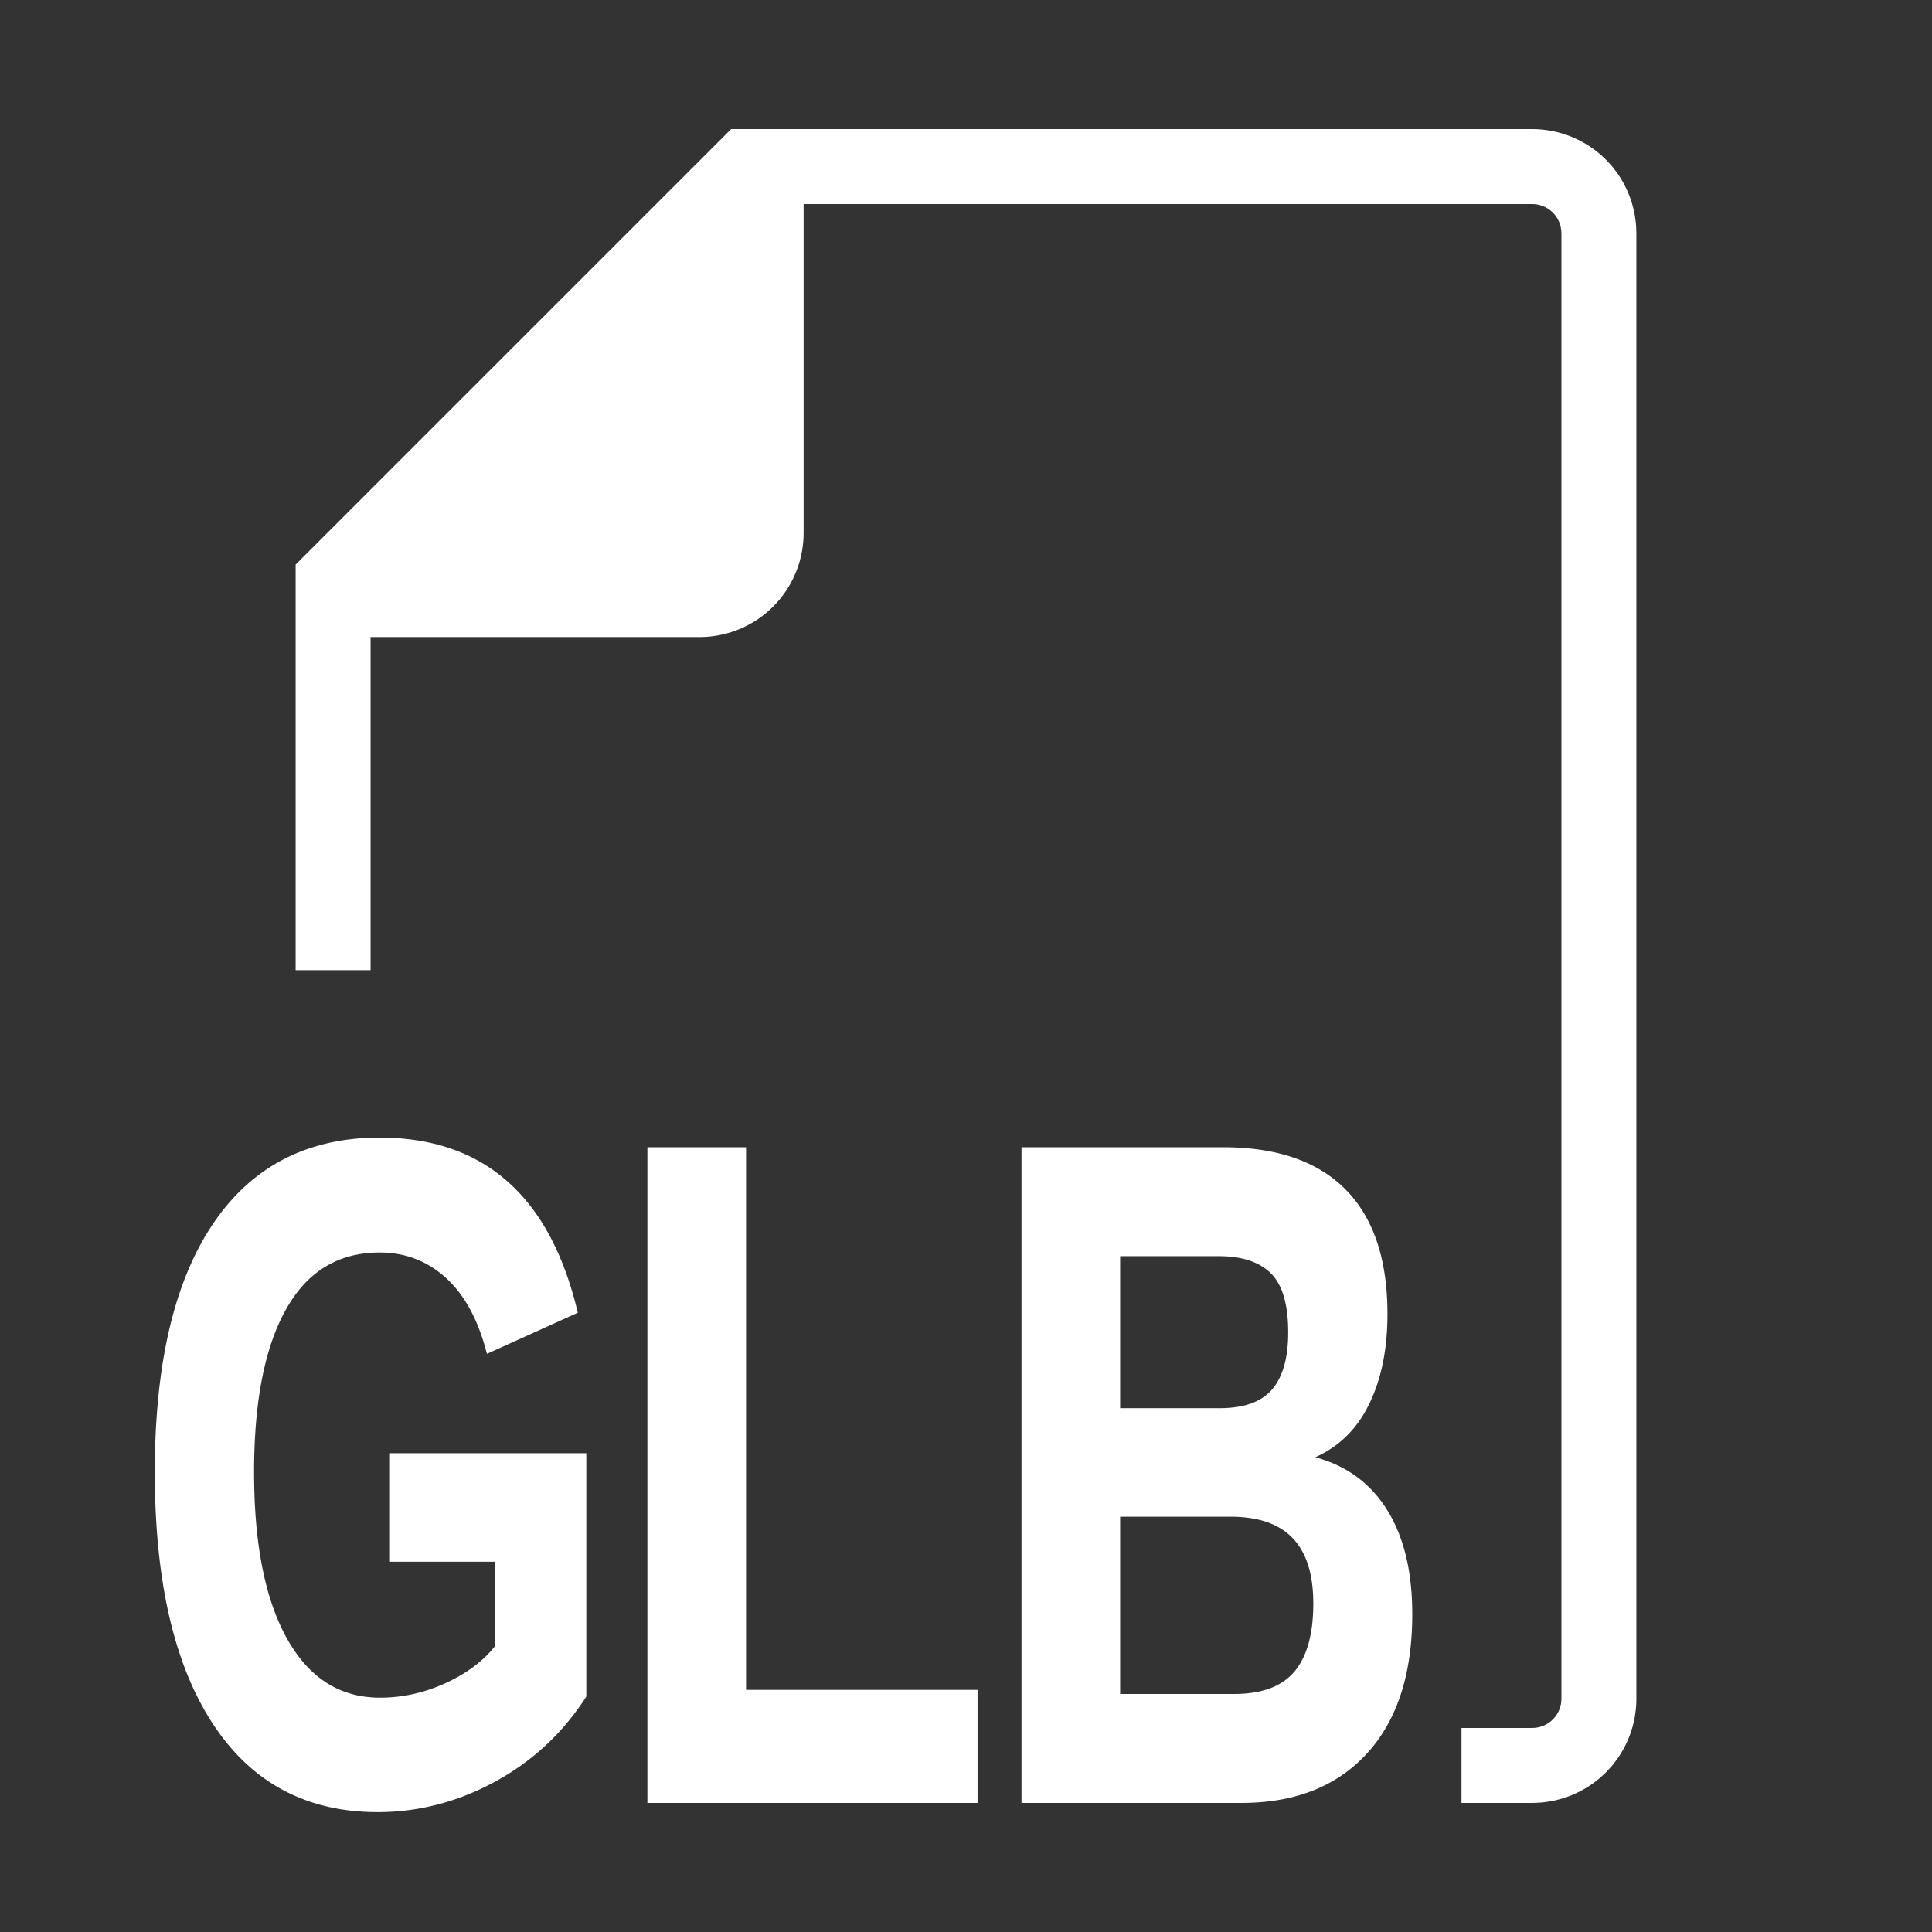 <?xml version="1.0" standalone="no"?>
<!DOCTYPE svg PUBLIC "-//W3C//DTD SVG 1.1//EN" "http://www.w3.org/Graphics/SVG/1.1/DTD/svg11.dtd">
<svg width="100mm" height="100mm" viewBox="-8 -108 116 116" xmlns="http://www.w3.org/2000/svg" version="1.1">
<rect x="-8" y="-108" width="116" height="116" fill="#333333" stroke="none"/>
<title>OpenSCAD Model</title>
<path d="
M 84.199,-0.005 L 84.398,-0.015 L 84.597,-0.03 L 84.796,-0.055 L 84.993,-0.084 L 85.189,-0.119
 L 85.383,-0.163 L 85.576,-0.213 L 85.768,-0.267 L 85.957,-0.33 L 86.145,-0.398 L 86.331,-0.471
 L 86.513,-0.553 L 86.692,-0.64 L 86.87,-0.731 L 87.042,-0.83 L 87.212,-0.934 L 87.38,-1.043
 L 87.542,-1.159 L 87.701,-1.279 L 87.857,-1.404 L 88.006,-1.536 L 88.152,-1.671 L 88.295,-1.811
 L 88.431,-1.957 L 88.563,-2.106 L 88.691,-2.259 L 88.811,-2.418 L 88.928,-2.58 L 89.04,-2.745
 L 89.144,-2.915 L 89.244,-3.088 L 89.339,-3.263 L 89.426,-3.442 L 89.508,-3.624 L 89.585,-3.808
 L 89.653,-3.995 L 89.717,-4.184 L 89.776,-4.375 L 89.825,-4.568 L 89.869,-4.763 L 89.909,-4.958
 L 89.939,-5.156 L 89.963,-5.353 L 89.983,-5.552 L 89.992,-5.701 L 89.997,-5.85 L 90,-6
 L 90,-94 L 89.995,-94.199 L 89.985,-94.398 L 89.97,-94.597 L 89.945,-94.796 L 89.916,-94.993
 L 89.881,-95.189 L 89.837,-95.383 L 89.787,-95.576 L 89.734,-95.768 L 89.67,-95.957 L 89.602,-96.145
 L 89.529,-96.331 L 89.447,-96.513 L 89.36,-96.692 L 89.269,-96.87 L 89.17,-97.042 L 89.066,-97.212
 L 88.957,-97.38 L 88.841,-97.542 L 88.721,-97.701 L 88.596,-97.857 L 88.464,-98.006 L 88.329,-98.152
 L 88.189,-98.295 L 88.043,-98.431 L 87.894,-98.563 L 87.741,-98.691 L 87.582,-98.811 L 87.42,-98.928
 L 87.255,-99.04 L 87.085,-99.144 L 86.912,-99.244 L 86.737,-99.339 L 86.558,-99.426 L 86.376,-99.508
 L 86.192,-99.585 L 86.005,-99.653 L 85.816,-99.717 L 85.625,-99.776 L 85.432,-99.825 L 85.237,-99.869
 L 85.042,-99.909 L 84.844,-99.939 L 84.647,-99.963 L 84.448,-99.983 L 84.299,-99.992 L 84.15,-99.997
 L 84,-100 L 36,-100 L 10,-74 L 10,-50 L 14,-50 L 14,-70
 L 34,-70 L 34.199,-70.005 L 34.398,-70.015 L 34.597,-70.03 L 34.795,-70.055 L 34.993,-70.084
 L 35.189,-70.119 L 35.383,-70.163 L 35.576,-70.213 L 35.768,-70.266 L 35.958,-70.33 L 36.145,-70.398
 L 36.331,-70.471 L 36.513,-70.553 L 36.692,-70.64 L 36.87,-70.731 L 37.042,-70.83 L 37.212,-70.934
 L 37.38,-71.043 L 37.542,-71.159 L 37.701,-71.279 L 37.857,-71.404 L 38.006,-71.536 L 38.152,-71.671
 L 38.295,-71.811 L 38.431,-71.957 L 38.563,-72.106 L 38.691,-72.259 L 38.811,-72.418 L 38.928,-72.58
 L 39.04,-72.745 L 39.144,-72.915 L 39.244,-73.088 L 39.339,-73.263 L 39.426,-73.442 L 39.508,-73.624
 L 39.585,-73.808 L 39.653,-73.995 L 39.717,-74.184 L 39.776,-74.375 L 39.825,-74.568 L 39.869,-74.763
 L 39.909,-74.958 L 39.939,-75.156 L 39.963,-75.353 L 39.983,-75.552 L 39.992,-75.701 L 39.997,-75.85
 L 40,-76 L 40,-96 L 84,-96 L 84.15,-95.994 L 84.347,-95.97 L 84.542,-95.925
 L 84.731,-95.862 L 84.912,-95.78 L 85.085,-95.68 L 85.247,-95.564 L 85.397,-95.432 L 85.532,-95.286
 L 85.653,-95.127 L 85.756,-94.957 L 85.843,-94.777 L 85.911,-94.59 L 85.96,-94.396 L 85.99,-94.199
 L 86,-94 L 86,-6 L 85.994,-5.851 L 85.97,-5.653 L 85.925,-5.458 L 85.862,-5.269
 L 85.78,-5.088 L 85.68,-4.915 L 85.564,-4.753 L 85.432,-4.604 L 85.286,-4.468 L 85.127,-4.348
 L 84.957,-4.244 L 84.777,-4.157 L 84.59,-4.089 L 84.396,-4.04 L 84.199,-4.01 L 84,-4
 L 80,-4 L 80,-0 L 84,-0 z
M 14.828,0.551 L 14.985,0.548 L 15.142,0.544 L 15.298,0.538 L 15.454,0.53 L 15.61,0.521
 L 15.765,0.51 L 15.921,0.497 L 16.076,0.483 L 16.23,0.467 L 16.384,0.449 L 16.538,0.43
 L 16.692,0.408 L 16.845,0.386 L 16.998,0.361 L 17.151,0.335 L 17.304,0.307 L 17.456,0.277
 L 17.608,0.246 L 17.759,0.213 L 17.91,0.178 L 18.061,0.142 L 18.212,0.103 L 18.362,0.064
 L 18.512,0.022 L 18.662,-0.021 L 18.811,-0.066 L 18.961,-0.113 L 19.109,-0.161 L 19.258,-0.211
 L 19.406,-0.263 L 19.554,-0.316 L 19.701,-0.371 L 19.849,-0.428 L 19.996,-0.486 L 20.142,-0.546
 L 20.289,-0.608 L 20.435,-0.672 L 20.581,-0.737 L 20.726,-0.804 L 20.871,-0.873 L 21.016,-0.943
 L 21.161,-1.015 L 21.305,-1.089 L 21.449,-1.164 L 21.592,-1.241 L 21.735,-1.32 L 21.877,-1.4
 L 22.018,-1.481 L 22.157,-1.563 L 22.295,-1.647 L 22.432,-1.732 L 22.568,-1.819 L 22.703,-1.907
 L 22.836,-1.996 L 22.969,-2.086 L 23.1,-2.178 L 23.23,-2.271 L 23.359,-2.365 L 23.486,-2.46
 L 23.613,-2.557 L 23.738,-2.655 L 23.862,-2.755 L 23.985,-2.856 L 24.107,-2.958 L 24.227,-3.061
 L 24.347,-3.166 L 24.465,-3.272 L 24.582,-3.379 L 24.698,-3.488 L 24.813,-3.598 L 24.927,-3.709
 L 25.039,-3.821 L 25.15,-3.935 L 25.26,-4.05 L 25.369,-4.167 L 25.477,-4.285 L 25.583,-4.404
 L 25.689,-4.524 L 25.793,-4.646 L 25.896,-4.768 L 25.998,-4.893 L 26.098,-5.018 L 26.198,-5.145
 L 26.296,-5.273 L 26.393,-5.403 L 26.489,-5.534 L 26.584,-5.666 L 26.678,-5.799 L 26.77,-5.934
 L 26.861,-6.07 L 26.952,-6.207 L 26.952,-20.497 L 15.664,-20.497 L 15.664,-14.483 L 21.988,-14.483
 L 21.988,-9.103 L 21.94,-9.041 L 21.892,-8.98 L 21.843,-8.918 L 21.793,-8.858 L 21.741,-8.798
 L 21.69,-8.738 L 21.637,-8.679 L 21.583,-8.62 L 21.529,-8.562 L 21.474,-8.504 L 21.418,-8.447
 L 21.361,-8.39 L 21.303,-8.333 L 21.244,-8.278 L 21.185,-8.222 L 21.124,-8.167 L 21.063,-8.113
 L 21.001,-8.059 L 20.938,-8.006 L 20.874,-7.953 L 20.81,-7.9 L 20.744,-7.848 L 20.678,-7.797
 L 20.611,-7.746 L 20.543,-7.695 L 20.474,-7.645 L 20.404,-7.595 L 20.334,-7.546 L 20.262,-7.498
 L 20.19,-7.449 L 20.117,-7.402 L 20.043,-7.355 L 19.968,-7.308 L 19.892,-7.262 L 19.816,-7.216
 L 19.738,-7.171 L 19.66,-7.126 L 19.581,-7.082 L 19.501,-7.038 L 19.42,-6.995 L 19.339,-6.952
 L 19.256,-6.909 L 19.173,-6.867 L 19.089,-6.826 L 19.003,-6.785 L 18.918,-6.745 L 18.831,-6.705
 L 18.745,-6.666 L 18.658,-6.628 L 18.571,-6.591 L 18.485,-6.555 L 18.398,-6.519 L 18.31,-6.485
 L 18.223,-6.451 L 18.136,-6.418 L 18.048,-6.387 L 17.961,-6.356 L 17.873,-6.325 L 17.785,-6.296
 L 17.697,-6.268 L 17.609,-6.24 L 17.521,-6.214 L 17.433,-6.188 L 17.344,-6.163 L 17.255,-6.139
 L 17.167,-6.116 L 17.078,-6.094 L 16.989,-6.072 L 16.9,-6.052 L 16.811,-6.032 L 16.721,-6.013
 L 16.632,-5.995 L 16.542,-5.978 L 16.453,-5.962 L 16.363,-5.947 L 16.273,-5.932 L 16.183,-5.919
 L 16.093,-5.906 L 16.003,-5.894 L 15.912,-5.883 L 15.822,-5.873 L 15.731,-5.864 L 15.64,-5.856
 L 15.549,-5.848 L 15.458,-5.842 L 15.367,-5.836 L 15.276,-5.831 L 15.185,-5.827 L 15.093,-5.824
 L 15.002,-5.822 L 14.91,-5.821 L 14.818,-5.821 L 14.657,-5.822 L 14.498,-5.827 L 14.341,-5.836
 L 14.185,-5.848 L 14.03,-5.863 L 13.877,-5.882 L 13.726,-5.904 L 13.577,-5.929 L 13.428,-5.958
 L 13.282,-5.991 L 13.137,-6.026 L 12.994,-6.066 L 12.852,-6.108 L 12.712,-6.154 L 12.573,-6.203
 L 12.436,-6.256 L 12.3,-6.312 L 12.166,-6.372 L 12.034,-6.435 L 11.903,-6.501 L 11.774,-6.571
 L 11.646,-6.644 L 11.52,-6.721 L 11.396,-6.801 L 11.273,-6.884 L 11.151,-6.971 L 11.032,-7.061
 L 10.913,-7.154 L 10.797,-7.251 L 10.682,-7.352 L 10.568,-7.456 L 10.456,-7.563 L 10.346,-7.673
 L 10.237,-7.787 L 10.13,-7.905 L 10.024,-8.026 L 9.92,-8.15 L 9.818,-8.277 L 9.717,-8.408
 L 9.617,-8.543 L 9.52,-8.681 L 9.424,-8.822 L 9.329,-8.966 L 9.236,-9.114 L 9.144,-9.266
 L 9.054,-9.421 L 8.966,-9.579 L 8.88,-9.739 L 8.796,-9.903 L 8.713,-10.069 L 8.633,-10.239
 L 8.555,-10.411 L 8.478,-10.586 L 8.403,-10.764 L 8.331,-10.944 L 8.26,-11.127 L 8.191,-11.314
 L 8.124,-11.503 L 8.06,-11.695 L 7.997,-11.889 L 7.936,-12.087 L 7.876,-12.287 L 7.819,-12.491
 L 7.764,-12.697 L 7.711,-12.905 L 7.659,-13.117 L 7.61,-13.332 L 7.563,-13.549 L 7.517,-13.769
 L 7.473,-13.992 L 7.432,-14.218 L 7.392,-14.447 L 7.354,-14.678 L 7.318,-14.912 L 7.285,-15.15
 L 7.253,-15.39 L 7.223,-15.632 L 7.194,-15.878 L 7.168,-16.127 L 7.144,-16.378 L 7.122,-16.632
 L 7.101,-16.889 L 7.083,-17.149 L 7.067,-17.411 L 7.052,-17.677 L 7.039,-17.945 L 7.029,-18.216
 L 7.02,-18.49 L 7.013,-18.767 L 7.008,-19.046 L 7.006,-19.329 L 7.005,-19.614 L 7.006,-19.894
 L 7.008,-20.172 L 7.013,-20.447 L 7.02,-20.719 L 7.028,-20.988 L 7.038,-21.254 L 7.051,-21.517
 L 7.065,-21.778 L 7.081,-22.036 L 7.098,-22.29 L 7.118,-22.543 L 7.14,-22.792 L 7.163,-23.038
 L 7.188,-23.281 L 7.216,-23.522 L 7.245,-23.76 L 7.276,-23.995 L 7.309,-24.227 L 7.343,-24.456
 L 7.38,-24.683 L 7.418,-24.906 L 7.459,-25.127 L 7.501,-25.345 L 7.545,-25.56 L 7.591,-25.772
 L 7.639,-25.982 L 7.689,-26.188 L 7.74,-26.392 L 7.794,-26.593 L 7.849,-26.791 L 7.906,-26.986
 L 7.965,-27.178 L 8.026,-27.368 L 8.089,-27.554 L 8.154,-27.738 L 8.221,-27.919 L 8.289,-28.097
 L 8.359,-28.273 L 8.432,-28.445 L 8.506,-28.615 L 8.582,-28.781 L 8.66,-28.945 L 8.739,-29.106
 L 8.821,-29.265 L 8.905,-29.42 L 8.99,-29.572 L 9.077,-29.722 L 9.166,-29.868 L 9.257,-30.011
 L 9.349,-30.151 L 9.443,-30.287 L 9.539,-30.42 L 9.637,-30.55 L 9.736,-30.676 L 9.837,-30.799
 L 9.94,-30.919 L 10.045,-31.036 L 10.151,-31.149 L 10.259,-31.259 L 10.369,-31.366 L 10.48,-31.47
 L 10.594,-31.57 L 10.709,-31.667 L 10.825,-31.76 L 10.944,-31.851 L 11.064,-31.938 L 11.186,-32.022
 L 11.31,-32.102 L 11.435,-32.179 L 11.562,-32.253 L 11.691,-32.324 L 11.822,-32.391 L 11.954,-32.455
 L 12.088,-32.516 L 12.224,-32.574 L 12.362,-32.628 L 12.501,-32.679 L 12.642,-32.726 L 12.785,-32.771
 L 12.93,-32.812 L 13.076,-32.849 L 13.224,-32.884 L 13.373,-32.915 L 13.525,-32.943 L 13.678,-32.968
 L 13.833,-32.989 L 13.99,-33.007 L 14.148,-33.022 L 14.309,-33.033 L 14.47,-33.042 L 14.634,-33.047
 L 14.8,-33.048 L 14.901,-33.047 L 15.001,-33.045 L 15.101,-33.042 L 15.201,-33.037 L 15.3,-33.03
 L 15.398,-33.022 L 15.496,-33.013 L 15.593,-33.002 L 15.69,-32.99 L 15.786,-32.977 L 15.881,-32.961
 L 15.976,-32.945 L 16.071,-32.927 L 16.165,-32.908 L 16.258,-32.887 L 16.35,-32.865 L 16.442,-32.841
 L 16.534,-32.816 L 16.625,-32.789 L 16.715,-32.761 L 16.805,-32.732 L 16.894,-32.701 L 16.983,-32.669
 L 17.071,-32.635 L 17.158,-32.6 L 17.245,-32.563 L 17.331,-32.525 L 17.417,-32.486 L 17.502,-32.445
 L 17.587,-32.403 L 17.671,-32.359 L 17.754,-32.314 L 17.837,-32.267 L 17.919,-32.219 L 18.001,-32.17
 L 18.082,-32.119 L 18.163,-32.066 L 18.243,-32.013 L 18.322,-31.957 L 18.401,-31.901 L 18.48,-31.843
 L 18.557,-31.783 L 18.634,-31.722 L 18.711,-31.66 L 18.787,-31.596 L 18.862,-31.531 L 18.937,-31.464
 L 19.011,-31.396 L 19.084,-31.327 L 19.156,-31.256 L 19.227,-31.184 L 19.297,-31.111 L 19.367,-31.036
 L 19.436,-30.96 L 19.503,-30.882 L 19.57,-30.803 L 19.636,-30.723 L 19.701,-30.642 L 19.766,-30.559
 L 19.829,-30.474 L 19.892,-30.389 L 19.953,-30.302 L 20.014,-30.214 L 20.074,-30.124 L 20.133,-30.033
 L 20.191,-29.941 L 20.249,-29.847 L 20.305,-29.752 L 20.361,-29.655 L 20.416,-29.557 L 20.469,-29.458
 L 20.522,-29.358 L 20.575,-29.256 L 20.626,-29.152 L 20.676,-29.048 L 20.726,-28.942 L 20.774,-28.835
 L 20.822,-28.726 L 20.869,-28.616 L 20.915,-28.505 L 20.96,-28.392 L 21.004,-28.278 L 21.048,-28.162
 L 21.09,-28.045 L 21.132,-27.927 L 21.173,-27.808 L 21.213,-27.687 L 21.252,-27.565 L 21.29,-27.441
 L 21.328,-27.316 L 21.364,-27.19 L 21.4,-27.062 L 26.4,-29.324 L 26.289,-29.76 L 26.172,-30.186
 L 26.048,-30.602 L 25.918,-31.009 L 25.782,-31.406 L 25.64,-31.793 L 25.491,-32.171 L 25.336,-32.539
 L 25.175,-32.898 L 25.007,-33.248 L 24.834,-33.587 L 24.654,-33.917 L 24.467,-34.238 L 24.275,-34.549
 L 24.076,-34.85 L 23.871,-35.142 L 23.659,-35.425 L 23.442,-35.697 L 23.218,-35.961 L 22.987,-36.214
 L 22.751,-36.458 L 22.508,-36.693 L 22.259,-36.917 L 22.004,-37.133 L 21.742,-37.338 L 21.474,-37.535
 L 21.2,-37.721 L 20.92,-37.898 L 20.633,-38.066 L 20.34,-38.224 L 20.041,-38.372 L 19.735,-38.511
 L 19.424,-38.64 L 19.105,-38.759 L 18.781,-38.87 L 18.451,-38.97 L 18.114,-39.061 L 17.77,-39.142
 L 17.421,-39.214 L 17.065,-39.276 L 16.703,-39.329 L 16.335,-39.372 L 15.961,-39.405 L 15.58,-39.429
 L 15.193,-39.444 L 14.8,-39.448 L 14.522,-39.446 L 14.247,-39.439 L 13.975,-39.427 L 13.706,-39.41
 L 13.44,-39.388 L 13.177,-39.361 L 12.916,-39.33 L 12.658,-39.294 L 12.404,-39.252 L 12.152,-39.206
 L 11.902,-39.156 L 11.656,-39.1 L 11.412,-39.04 L 11.172,-38.974 L 10.934,-38.904 L 10.699,-38.829
 L 10.466,-38.749 L 10.237,-38.665 L 10.011,-38.575 L 9.787,-38.481 L 9.566,-38.382 L 9.348,-38.278
 L 9.133,-38.169 L 8.92,-38.055 L 8.711,-37.937 L 8.504,-37.813 L 8.3,-37.685 L 8.099,-37.552
 L 7.901,-37.414 L 7.705,-37.272 L 7.513,-37.124 L 7.323,-36.972 L 7.136,-36.815 L 6.952,-36.653
 L 6.771,-36.486 L 6.592,-36.314 L 6.417,-36.138 L 6.244,-35.956 L 6.074,-35.77 L 5.907,-35.579
 L 5.743,-35.383 L 5.581,-35.182 L 5.423,-34.977 L 5.267,-34.766 L 5.114,-34.551 L 4.964,-34.331
 L 4.817,-34.106 L 4.673,-33.877 L 4.532,-33.644 L 4.395,-33.407 L 4.261,-33.165 L 4.13,-32.92
 L 4.002,-32.67 L 3.878,-32.415 L 3.757,-32.157 L 3.639,-31.894 L 3.524,-31.627 L 3.412,-31.356
 L 3.304,-31.081 L 3.199,-30.801 L 3.097,-30.517 L 2.999,-30.229 L 2.903,-29.936 L 2.811,-29.64
 L 2.722,-29.339 L 2.637,-29.034 L 2.554,-28.724 L 2.475,-28.411 L 2.399,-28.093 L 2.326,-27.771
 L 2.257,-27.445 L 2.191,-27.114 L 2.128,-26.779 L 2.068,-26.44 L 2.011,-26.097 L 1.958,-25.75
 L 1.908,-25.398 L 1.861,-25.042 L 1.817,-24.682 L 1.777,-24.317 L 1.74,-23.949 L 1.706,-23.576
 L 1.675,-23.199 L 1.648,-22.817 L 1.623,-22.432 L 1.602,-22.042 L 1.585,-21.648 L 1.57,-21.25
 L 1.559,-20.847 L 1.551,-20.44 L 1.546,-20.029 L 1.544,-19.614 L 1.546,-19.196 L 1.551,-18.783
 L 1.559,-18.373 L 1.57,-17.968 L 1.584,-17.567 L 1.602,-17.17 L 1.623,-16.777 L 1.647,-16.389
 L 1.674,-16.004 L 1.705,-15.624 L 1.739,-15.248 L 1.776,-14.876 L 1.816,-14.508 L 1.859,-14.144
 L 1.906,-13.785 L 1.956,-13.43 L 2.009,-13.078 L 2.065,-12.731 L 2.124,-12.388 L 2.187,-12.05
 L 2.253,-11.715 L 2.322,-11.385 L 2.394,-11.059 L 2.47,-10.736 L 2.549,-10.419 L 2.631,-10.105
 L 2.716,-9.795 L 2.804,-9.49 L 2.896,-9.189 L 2.991,-8.891 L 3.089,-8.599 L 3.19,-8.31
 L 3.295,-8.025 L 3.402,-7.745 L 3.513,-7.468 L 3.627,-7.196 L 3.745,-6.928 L 3.865,-6.664
 L 3.989,-6.405 L 4.116,-6.149 L 4.246,-5.898 L 4.38,-5.651 L 4.516,-5.408 L 4.656,-5.169
 L 4.799,-4.934 L 4.945,-4.703 L 5.095,-4.477 L 5.247,-4.256 L 5.401,-4.04 L 5.559,-3.829
 L 5.719,-3.623 L 5.882,-3.422 L 6.048,-3.226 L 6.217,-3.035 L 6.388,-2.848 L 6.562,-2.667
 L 6.739,-2.491 L 6.919,-2.319 L 7.101,-2.153 L 7.286,-1.991 L 7.474,-1.835 L 7.665,-1.683
 L 7.858,-1.537 L 8.055,-1.395 L 8.254,-1.259 L 8.455,-1.127 L 8.66,-1.001 L 8.867,-0.879
 L 9.077,-0.762 L 9.29,-0.65 L 9.506,-0.544 L 9.724,-0.442 L 9.945,-0.345 L 10.169,-0.253
 L 10.396,-0.166 L 10.625,-0.084 L 10.857,-0.007 L 11.092,0.065 L 11.33,0.132 L 11.57,0.194
 L 11.813,0.251 L 12.059,0.303 L 12.308,0.35 L 12.559,0.393 L 12.814,0.43 L 13.071,0.462
 L 13.33,0.49 L 13.593,0.512 L 13.858,0.529 L 14.126,0.542 L 14.397,0.549 L 14.671,0.552
 z
M 50.443,-6.29 L 36.544,-6.29 L 36.544,-38.869 L 31.12,-38.869 L 31.12,-0 L 50.443,-0
 z
M 66.747,-0.001 L 66.948,-0.005 L 67.148,-0.012 L 67.346,-0.022 L 67.542,-0.034 L 67.736,-0.049
 L 67.928,-0.067 L 68.118,-0.088 L 68.306,-0.111 L 68.492,-0.137 L 68.676,-0.166 L 68.859,-0.197
 L 69.039,-0.231 L 69.217,-0.268 L 69.394,-0.308 L 69.568,-0.35 L 69.74,-0.396 L 69.911,-0.443
 L 70.08,-0.494 L 70.246,-0.548 L 70.411,-0.604 L 70.574,-0.662 L 70.735,-0.724 L 70.894,-0.788
 L 71.051,-0.855 L 71.206,-0.925 L 71.359,-0.998 L 71.51,-1.073 L 71.659,-1.151 L 71.806,-1.232
 L 71.951,-1.315 L 72.095,-1.402 L 72.236,-1.491 L 72.376,-1.582 L 72.513,-1.677 L 72.648,-1.774
 L 72.782,-1.874 L 72.914,-1.977 L 73.043,-2.082 L 73.171,-2.19 L 73.297,-2.301 L 73.421,-2.415
 L 73.543,-2.531 L 73.663,-2.65 L 73.781,-2.772 L 73.897,-2.896 L 74.011,-3.023 L 74.122,-3.153
 L 74.231,-3.284 L 74.337,-3.418 L 74.441,-3.555 L 74.542,-3.693 L 74.641,-3.834 L 74.738,-3.977
 L 74.831,-4.122 L 74.923,-4.269 L 75.012,-4.419 L 75.098,-4.571 L 75.182,-4.725 L 75.263,-4.882
 L 75.342,-5.041 L 75.418,-5.202 L 75.492,-5.365 L 75.563,-5.531 L 75.632,-5.699 L 75.698,-5.869
 L 75.762,-6.041 L 75.824,-6.216 L 75.882,-6.393 L 75.939,-6.572 L 75.993,-6.754 L 76.044,-6.938
 L 76.093,-7.124 L 76.139,-7.312 L 76.183,-7.503 L 76.224,-7.696 L 76.263,-7.891 L 76.299,-8.088
 L 76.333,-8.288 L 76.364,-8.49 L 76.393,-8.694 L 76.419,-8.9 L 76.443,-9.109 L 76.464,-9.32
 L 76.483,-9.533 L 76.499,-9.749 L 76.513,-9.967 L 76.524,-10.187 L 76.533,-10.409 L 76.539,-10.634
 L 76.543,-10.861 L 76.544,-11.09 L 76.543,-11.262 L 76.541,-11.432 L 76.537,-11.601 L 76.532,-11.769
 L 76.525,-11.935 L 76.516,-12.1 L 76.506,-12.263 L 76.495,-12.424 L 76.481,-12.585 L 76.466,-12.743
 L 76.45,-12.9 L 76.432,-13.056 L 76.413,-13.211 L 76.392,-13.363 L 76.369,-13.515 L 76.345,-13.665
 L 76.32,-13.813 L 76.292,-13.96 L 76.263,-14.105 L 76.233,-14.249 L 76.201,-14.392 L 76.168,-14.533
 L 76.133,-14.672 L 76.096,-14.811 L 76.058,-14.947 L 76.019,-15.082 L 75.977,-15.216 L 75.935,-15.348
 L 75.89,-15.479 L 75.844,-15.608 L 75.797,-15.736 L 75.748,-15.862 L 75.697,-15.987 L 75.645,-16.11
 L 75.592,-16.232 L 75.537,-16.353 L 75.48,-16.472 L 75.421,-16.589 L 75.362,-16.705 L 75.3,-16.82
 L 75.237,-16.933 L 75.173,-17.044 L 75.106,-17.154 L 75.039,-17.263 L 74.97,-17.37 L 74.899,-17.476
 L 74.827,-17.58 L 74.753,-17.682 L 74.678,-17.783 L 74.601,-17.881 L 74.523,-17.979 L 74.444,-18.074
 L 74.363,-18.167 L 74.281,-18.259 L 74.198,-18.349 L 74.113,-18.437 L 74.026,-18.524 L 73.938,-18.608
 L 73.849,-18.692 L 73.759,-18.773 L 73.666,-18.852 L 73.573,-18.93 L 73.478,-19.006 L 73.382,-19.08
 L 73.284,-19.152 L 73.185,-19.223 L 73.084,-19.292 L 72.982,-19.359 L 72.879,-19.424 L 72.774,-19.488
 L 72.668,-19.55 L 72.56,-19.61 L 72.451,-19.668 L 72.341,-19.724 L 72.229,-19.779 L 72.115,-19.832
 L 72.001,-19.884 L 71.885,-19.933 L 71.767,-19.981 L 71.648,-20.027 L 71.528,-20.071 L 71.406,-20.113
 L 71.283,-20.154 L 71.158,-20.193 L 71.032,-20.23 L 70.904,-20.266 L 70.775,-20.299 L 70.645,-20.331
 L 70.513,-20.361 L 70.38,-20.39 L 70.246,-20.416 L 70.11,-20.441 L 70.218,-20.477 L 70.325,-20.514
 L 70.43,-20.552 L 70.535,-20.592 L 70.638,-20.633 L 70.74,-20.675 L 70.841,-20.719 L 70.941,-20.764
 L 71.039,-20.811 L 71.136,-20.859 L 71.232,-20.908 L 71.327,-20.959 L 71.421,-21.012 L 71.513,-21.065
 L 71.604,-21.12 L 71.694,-21.177 L 71.783,-21.234 L 71.871,-21.294 L 71.957,-21.354 L 72.042,-21.416
 L 72.126,-21.48 L 72.209,-21.544 L 72.29,-21.61 L 72.371,-21.678 L 72.45,-21.747 L 72.528,-21.817
 L 72.605,-21.889 L 72.68,-21.962 L 72.754,-22.037 L 72.827,-22.113 L 72.899,-22.19 L 72.97,-22.269
 L 73.039,-22.349 L 73.108,-22.43 L 73.175,-22.513 L 73.24,-22.598 L 73.305,-22.683 L 73.368,-22.77
 L 73.431,-22.859 L 73.492,-22.949 L 73.552,-23.04 L 73.61,-23.133 L 73.667,-23.227 L 73.724,-23.322
 L 73.779,-23.419 L 73.832,-23.517 L 73.885,-23.617 L 73.936,-23.717 L 73.987,-23.819 L 74.036,-23.921
 L 74.084,-24.024 L 74.13,-24.129 L 74.176,-24.234 L 74.221,-24.34 L 74.264,-24.447 L 74.306,-24.556
 L 74.347,-24.665 L 74.387,-24.775 L 74.426,-24.886 L 74.463,-24.998 L 74.5,-25.112 L 74.535,-25.226
 L 74.569,-25.341 L 74.602,-25.457 L 74.634,-25.574 L 74.664,-25.692 L 74.694,-25.811 L 74.722,-25.931
 L 74.749,-26.052 L 74.775,-26.174 L 74.8,-26.297 L 74.824,-26.421 L 74.846,-26.545 L 74.868,-26.671
 L 74.888,-26.798 L 74.907,-26.926 L 74.925,-27.055 L 74.942,-27.184 L 74.957,-27.315 L 74.972,-27.447
 L 74.985,-27.579 L 74.997,-27.713 L 75.008,-27.848 L 75.018,-27.983 L 75.027,-28.12 L 75.034,-28.258
 L 75.041,-28.396 L 75.046,-28.536 L 75.05,-28.676 L 75.053,-28.817 L 75.055,-28.96 L 75.055,-29.103
 L 75.054,-29.312 L 75.05,-29.519 L 75.045,-29.723 L 75.037,-29.925 L 75.026,-30.125 L 75.014,-30.323
 L 74.999,-30.518 L 74.981,-30.711 L 74.962,-30.902 L 74.94,-31.091 L 74.916,-31.277 L 74.889,-31.462
 L 74.861,-31.644 L 74.829,-31.823 L 74.796,-32.001 L 74.76,-32.176 L 74.722,-32.349 L 74.682,-32.52
 L 74.639,-32.689 L 74.595,-32.855 L 74.547,-33.02 L 74.498,-33.181 L 74.446,-33.341 L 74.392,-33.499
 L 74.335,-33.654 L 74.277,-33.807 L 74.216,-33.958 L 74.153,-34.106 L 74.087,-34.253 L 74.019,-34.397
 L 73.949,-34.539 L 73.876,-34.678 L 73.801,-34.816 L 73.724,-34.951 L 73.645,-35.084 L 73.563,-35.215
 L 73.479,-35.343 L 73.393,-35.47 L 73.304,-35.594 L 73.213,-35.716 L 73.12,-35.835 L 73.024,-35.953
 L 72.927,-36.068 L 72.826,-36.181 L 72.724,-36.291 L 72.619,-36.4 L 72.512,-36.506 L 72.403,-36.61
 L 72.292,-36.711 L 72.178,-36.811 L 72.062,-36.907 L 71.944,-37.002 L 71.824,-37.094 L 71.702,-37.184
 L 71.578,-37.272 L 71.451,-37.357 L 71.322,-37.44 L 71.191,-37.52 L 71.058,-37.598 L 70.923,-37.674
 L 70.785,-37.748 L 70.645,-37.819 L 70.504,-37.888 L 70.359,-37.954 L 70.213,-38.018 L 70.065,-38.08
 L 69.914,-38.14 L 69.761,-38.197 L 69.606,-38.252 L 69.449,-38.304 L 69.29,-38.355 L 69.128,-38.402
 L 68.965,-38.448 L 68.799,-38.491 L 68.631,-38.532 L 68.46,-38.57 L 68.288,-38.606 L 68.113,-38.64
 L 67.937,-38.672 L 67.758,-38.701 L 67.576,-38.728 L 67.393,-38.752 L 67.208,-38.775 L 67.02,-38.794
 L 66.83,-38.812 L 66.638,-38.827 L 66.444,-38.84 L 66.247,-38.85 L 66.049,-38.859 L 65.848,-38.864
 L 65.645,-38.868 L 65.44,-38.869 L 53.582,-38.869 L 53.582,-0 L 66.543,-0 z
M 59.005,-23.2 L 59.005,-32.828 L 65.183,-32.828 L 65.277,-32.827 L 65.371,-32.826 L 65.463,-32.823
 L 65.555,-32.819 L 65.645,-32.815 L 65.735,-32.809 L 65.824,-32.802 L 65.911,-32.794 L 65.998,-32.785
 L 66.083,-32.776 L 66.168,-32.765 L 66.251,-32.753 L 66.333,-32.739 L 66.415,-32.725 L 66.495,-32.71
 L 66.575,-32.694 L 66.653,-32.677 L 66.73,-32.659 L 66.806,-32.639 L 66.882,-32.619 L 66.956,-32.598
 L 67.029,-32.575 L 67.102,-32.552 L 67.173,-32.527 L 67.243,-32.502 L 67.312,-32.475 L 67.38,-32.447
 L 67.448,-32.419 L 67.514,-32.389 L 67.579,-32.358 L 67.643,-32.326 L 67.706,-32.294 L 67.768,-32.26
 L 67.829,-32.225 L 67.889,-32.189 L 67.948,-32.152 L 68.006,-32.114 L 68.063,-32.075 L 68.119,-32.034
 L 68.174,-31.993 L 68.228,-31.951 L 68.281,-31.908 L 68.333,-31.863 L 68.384,-31.818 L 68.434,-31.771
 L 68.483,-31.724 L 68.53,-31.675 L 68.577,-31.625 L 68.623,-31.574 L 68.668,-31.521 L 68.711,-31.466
 L 68.754,-31.41 L 68.795,-31.353 L 68.836,-31.294 L 68.875,-31.234 L 68.914,-31.173 L 68.951,-31.11
 L 68.987,-31.045 L 69.022,-30.979 L 69.057,-30.912 L 69.09,-30.843 L 69.122,-30.773 L 69.153,-30.701
 L 69.183,-30.628 L 69.212,-30.554 L 69.24,-30.478 L 69.266,-30.401 L 69.292,-30.322 L 69.317,-30.241
 L 69.341,-30.16 L 69.363,-30.077 L 69.385,-29.992 L 69.405,-29.906 L 69.425,-29.819 L 69.443,-29.73
 L 69.46,-29.64 L 69.477,-29.548 L 69.492,-29.455 L 69.506,-29.36 L 69.519,-29.264 L 69.531,-29.167
 L 69.542,-29.068 L 69.552,-28.968 L 69.561,-28.866 L 69.569,-28.763 L 69.576,-28.658 L 69.582,-28.552
 L 69.587,-28.445 L 69.59,-28.335 L 69.593,-28.225 L 69.594,-28.113 L 69.595,-28 L 69.594,-27.896
 L 69.593,-27.794 L 69.591,-27.692 L 69.587,-27.592 L 69.583,-27.493 L 69.577,-27.395 L 69.571,-27.297
 L 69.564,-27.202 L 69.555,-27.107 L 69.546,-27.013 L 69.535,-26.921 L 69.524,-26.83 L 69.512,-26.739
 L 69.499,-26.65 L 69.484,-26.562 L 69.469,-26.476 L 69.453,-26.39 L 69.436,-26.306 L 69.418,-26.222
 L 69.398,-26.14 L 69.378,-26.059 L 69.357,-25.979 L 69.335,-25.9 L 69.312,-25.822 L 69.288,-25.746
 L 69.263,-25.67 L 69.237,-25.596 L 69.21,-25.523 L 69.182,-25.451 L 69.153,-25.38 L 69.123,-25.31
 L 69.092,-25.242 L 69.06,-25.174 L 69.027,-25.108 L 68.993,-25.043 L 68.959,-24.979 L 68.923,-24.916
 L 68.886,-24.854 L 68.848,-24.793 L 68.809,-24.733 L 68.77,-24.675 L 68.729,-24.618 L 68.687,-24.562
 L 68.644,-24.507 L 68.601,-24.453 L 68.556,-24.4 L 68.51,-24.348 L 68.463,-24.298 L 68.415,-24.248
 L 68.366,-24.2 L 68.315,-24.153 L 68.264,-24.107 L 68.211,-24.062 L 68.157,-24.019 L 68.101,-23.976
 L 68.045,-23.935 L 67.987,-23.895 L 67.928,-23.855 L 67.868,-23.817 L 67.807,-23.781 L 67.745,-23.745
 L 67.681,-23.71 L 67.616,-23.677 L 67.55,-23.645 L 67.483,-23.613 L 67.415,-23.583 L 67.345,-23.554
 L 67.275,-23.527 L 67.203,-23.5 L 67.129,-23.474 L 67.055,-23.45 L 66.98,-23.427 L 66.903,-23.405
 L 66.825,-23.384 L 66.746,-23.364 L 66.666,-23.345 L 66.584,-23.328 L 66.502,-23.311 L 66.418,-23.296
 L 66.333,-23.282 L 66.246,-23.268 L 66.159,-23.257 L 66.07,-23.246 L 65.981,-23.236 L 65.89,-23.228
 L 65.797,-23.22 L 65.704,-23.214 L 65.61,-23.209 L 65.514,-23.205 L 65.417,-23.202 L 65.319,-23.201
 L 65.219,-23.2 z
M 59.005,-6.041 L 59.005,-17.186 L 65.881,-17.186 L 66.106,-17.184 L 66.325,-17.176 L 66.54,-17.163
 L 66.75,-17.145 L 66.955,-17.122 L 67.154,-17.093 L 67.349,-17.06 L 67.539,-17.021 L 67.725,-16.977
 L 67.905,-16.928 L 68.08,-16.874 L 68.25,-16.814 L 68.415,-16.75 L 68.576,-16.68 L 68.731,-16.605
 L 68.882,-16.525 L 69.027,-16.44 L 69.168,-16.35 L 69.304,-16.254 L 69.434,-16.154 L 69.56,-16.048
 L 69.681,-15.937 L 69.797,-15.821 L 69.908,-15.699 L 70.014,-15.573 L 70.115,-15.441 L 70.212,-15.304
 L 70.303,-15.162 L 70.389,-15.015 L 70.471,-14.863 L 70.547,-14.706 L 70.619,-14.543 L 70.686,-14.375
 L 70.747,-14.202 L 70.804,-14.024 L 70.856,-13.841 L 70.903,-13.652 L 70.945,-13.459 L 70.982,-13.26
 L 71.014,-13.056 L 71.041,-12.847 L 71.063,-12.633 L 71.08,-12.413 L 71.093,-12.189 L 71.1,-11.959
 L 71.103,-11.724 L 71.102,-11.601 L 71.1,-11.48 L 71.097,-11.36 L 71.093,-11.241 L 71.088,-11.123
 L 71.082,-11.007 L 71.075,-10.892 L 71.066,-10.779 L 71.056,-10.667 L 71.046,-10.556 L 71.034,-10.446
 L 71.021,-10.338 L 71.006,-10.232 L 70.991,-10.126 L 70.975,-10.022 L 70.957,-9.919 L 70.938,-9.818
 L 70.918,-9.718 L 70.897,-9.619 L 70.875,-9.522 L 70.852,-9.426 L 70.827,-9.331 L 70.802,-9.238
 L 70.775,-9.146 L 70.747,-9.055 L 70.718,-8.966 L 70.688,-8.878 L 70.656,-8.791 L 70.624,-8.706
 L 70.59,-8.622 L 70.556,-8.54 L 70.52,-8.458 L 70.483,-8.379 L 70.445,-8.3 L 70.405,-8.223
 L 70.365,-8.147 L 70.323,-8.072 L 70.281,-7.999 L 70.237,-7.927 L 70.192,-7.857 L 70.146,-7.788
 L 70.099,-7.72 L 70.05,-7.653 L 70.001,-7.588 L 69.95,-7.524 L 69.898,-7.462 L 69.845,-7.401
 L 69.791,-7.341 L 69.735,-7.283 L 69.678,-7.226 L 69.62,-7.17 L 69.56,-7.116 L 69.499,-7.063
 L 69.437,-7.011 L 69.373,-6.96 L 69.308,-6.911 L 69.242,-6.864 L 69.174,-6.817 L 69.105,-6.772
 L 69.035,-6.729 L 68.963,-6.687 L 68.89,-6.646 L 68.816,-6.606 L 68.74,-6.568 L 68.663,-6.531
 L 68.585,-6.495 L 68.506,-6.461 L 68.425,-6.428 L 68.343,-6.397 L 68.259,-6.366 L 68.174,-6.337
 L 68.088,-6.31 L 68,-6.284 L 67.911,-6.259 L 67.821,-6.235 L 67.729,-6.213 L 67.636,-6.192
 L 67.542,-6.173 L 67.447,-6.155 L 67.35,-6.138 L 67.252,-6.123 L 67.152,-6.109 L 67.051,-6.096
 L 66.949,-6.084 L 66.846,-6.074 L 66.741,-6.066 L 66.634,-6.058 L 66.527,-6.052 L 66.418,-6.047
 L 66.308,-6.044 L 66.196,-6.042 L 66.084,-6.041 z
" stroke="white" fill="white" stroke-width="0.5"/>
</svg>
